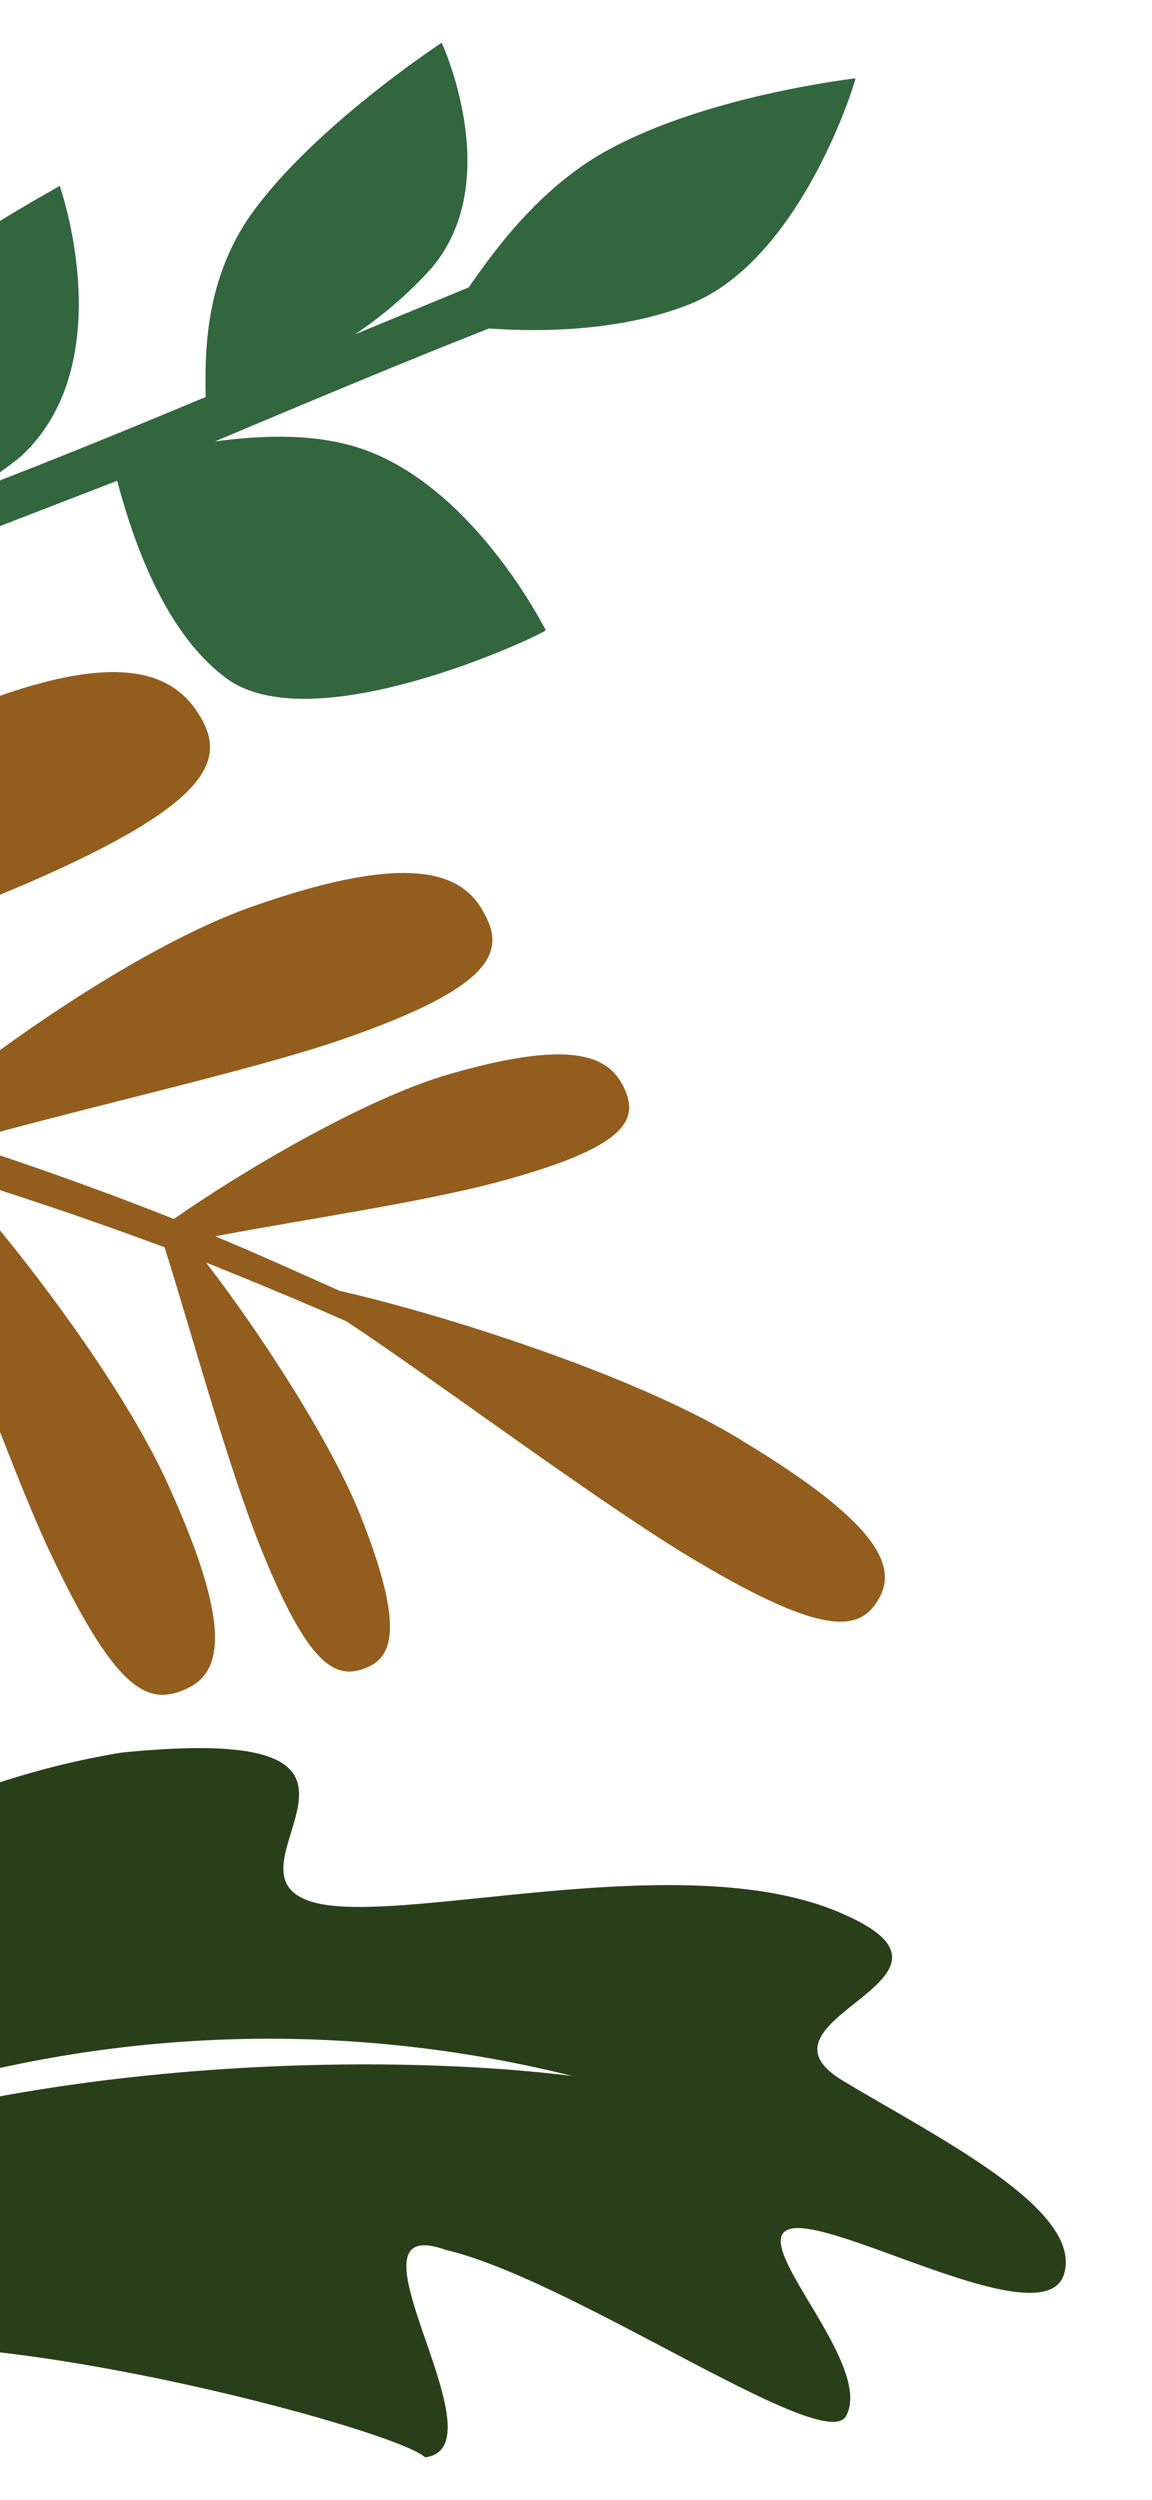 <svg id="Layer_1" data-name="Layer 1" xmlns="http://www.w3.org/2000/svg" viewBox="0 0 272.3 590.7"><defs><style>.cls-1{fill:#283f19;}.cls-2{fill:#31663e;}.cls-3{fill:#935d1d;}</style></defs><path class="cls-1" d="M198.9,491.4c-23.4-14.5,35.1-23.7,1-38.9C162.3,435.1,92.2,456,73,449.1c-22.4-7.8,30.7-42.6-44.4-35a196.3,196.3,0,0,0-28.6,7v67.5a296.2,296.2,0,0,1,135.3,1.9c-33.6-4.2-85.5-4.3-135.3,4.8v60.5c42.3,4.9,95.2,19.9,100.5,24.8,19.2-2.5-21.8-58.6,4.9-49,30.1,7,90.4,49.3,94.7,39,6.3-12.5-24-41.4-13.2-44s58.7,25,64.4,11.3C257.1,522.3,221,504.8,198.9,491.4Z"/><path class="cls-2" d="M0,111.6c1.8-1.3,3.6-2.6,5.2-4,23.6-22.2,8.9-63.8,8.9-63.7S8.3,47.1,0,52.2Z"/><path class="cls-2" d="M142,36.4c-15,8.8-25.1,22.7-31.2,31.5L83.9,79a97.5,97.5,0,0,0,17.7-15.2c18.2-20.6,2.8-53.7,2.8-53.7S72.5,31,58.3,52.2C47.7,68.4,48.6,86,48.6,93.8,32.8,100.4,16.5,107.1,0,113.5v10.8l27.7-10.7c3.1,11.6,10.2,34.7,25.2,46.2,20.6,16.4,76.4-10.4,76.1-10.9s-16.4-32.7-42.2-42.4c-11.5-4.3-24.7-3.7-36-2.2,22.3-9.4,44-18.5,64.8-26.7,12.2.9,31.5.7,47.6-5.8,26.4-10.6,39.3-53.4,39-53.3S165.9,22.6,142,36.4Z"/><path class="cls-3" d="M46.7,168.3C41.1,159.7,29.6,154,0,164.4v47l6.2-2.6C50.5,189.6,53.9,179.2,46.7,168.3ZM40.2,351.8C32.4,334,15.8,310,0,290.7v47.6c3.9,10,7.6,19.3,11,26.7,16.2,34.9,23.9,37.7,32.2,34.4S56.2,387.3,40.2,351.8Zm135.4-11.3c-25.2-15.7-72.5-30.4-95.3-35.5-9.8-4.4-19.6-8.8-29.4-12.9,19.8-3.8,49.6-8.1,67.8-13.1,29.4-8,32.3-14.4,28.9-21.8s-11.5-12-41.1-3.5c-20.6,5.9-50.1,23.6-65.4,34.3C27.4,282.6,13.8,277.6,0,273v8.2c13,4.2,26,8.7,38.9,13.5,5.9,18.6,15.2,52.6,23,71.7,11.1,27.4,17.4,30.2,24,27.9s10.3-8.6-.8-36.5c-6.8-17-23.5-42.8-36.4-59.5,11.2,4.5,22.1,9,33.2,13.9,20.7,13.7,56.8,40.7,79.5,54.7,32.9,20,41.5,18.6,46,11.4S209.9,361.2,175.6,340.5ZM114.5,215.9c-4.7-9.2-16.3-15.3-54.9-1.7-18.2,6.4-41,20.4-59.6,33.9v19.3c24.7-6.7,57.1-14.1,77.9-20.8C116.1,233.8,119.7,225.3,114.5,215.9Z"/></svg>